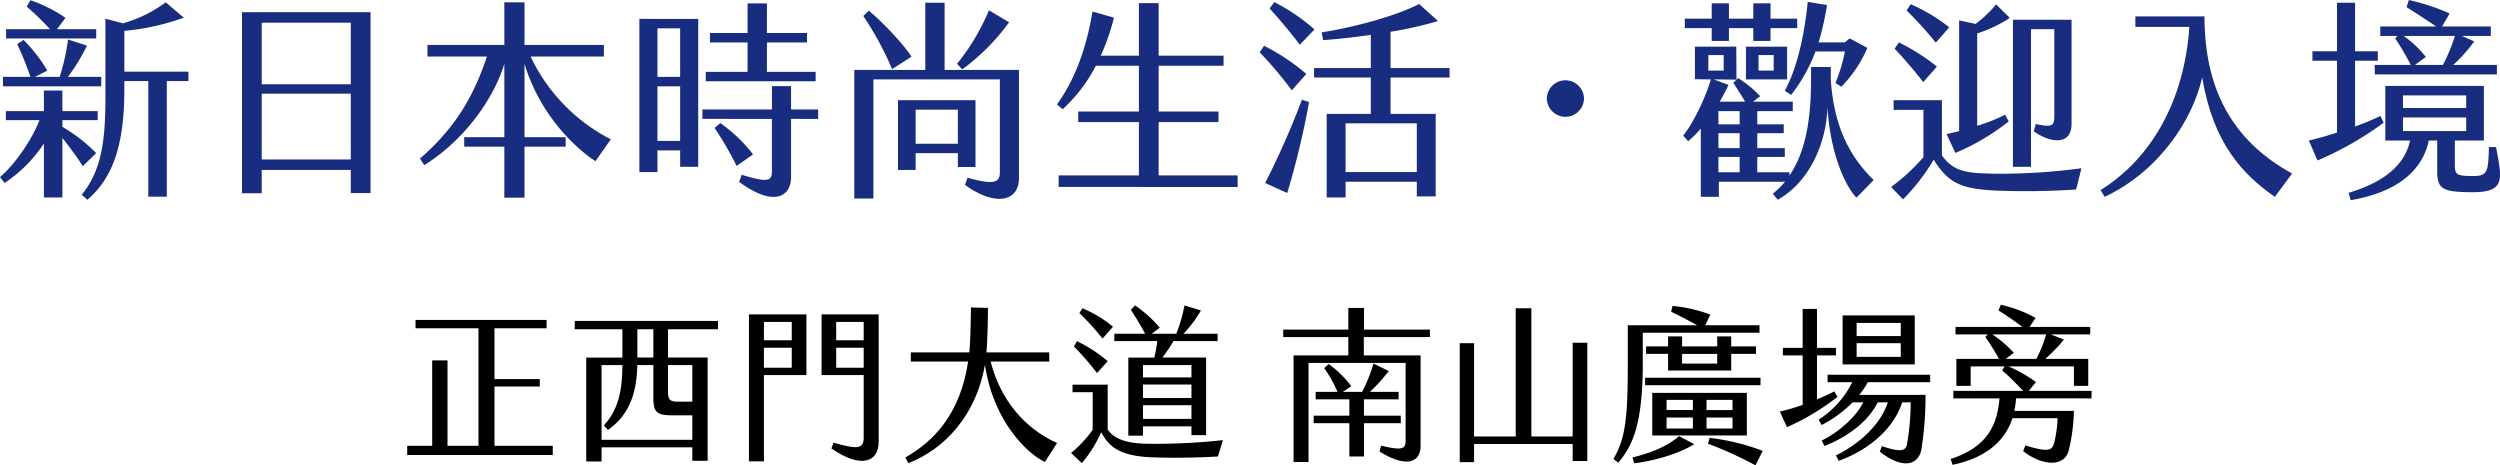 <svg xmlns="http://www.w3.org/2000/svg" width="675.508" height="125.727" viewBox="0 0 675.508 125.727">
  <g id="Group_2026" data-name="Group 2026" transform="translate(-620.655 -6581.461)">
    <g id="Group_1035" data-name="Group 1035">
      <path id="Path_1624" data-name="Path 1624" d="M770.013,6701.923v2.475H730.685v-2.475h6.749v-23.084h4.14v23.084h8.37v-31.768H732.935v-2.25h35.413v2.25H754.264v13.724H766.5v2.025H754.264v16.019Z"/>
      <path id="Path_1625" data-name="Path 1625" d="M801.153,6670.424v7.651h10.71v27.9h-4.14v-3.645H783.2v3.825h-4.14v-28.078h9.765v-7.651H775.955v-2.25h38.7v2.25Zm6.57,29.879v-6.614h-5.715c-4.23,0-4.815-1.26-4.815-4.861V6680.1h-4.32c-.179,6.3-1.439,13-7.964,17.55l-1.08-1.261c4.59-4.77,4.995-11.609,4.995-16.289H783.2v20.2Zm-10.53-29.879h-4.32v7.651h4.32Zm3.96,9.675v7.29c0,1.979.495,2.609,2.565,2.609h4.005v-9.9Z"/>
      <path id="Path_1626" data-name="Path 1626" d="M823.024,6666.419h15.525v16.38H827.074v23.309h-4.05Zm11.565,6.976v-4.95h-7.515v4.95Zm0,7.424v-5.4h-7.515v5.4Zm11.294,20.25c6.525,1.889,8.145,1.664,8.145-1.351V6682.8H842.644v-16.38h15.434V6700.8c0,5.535-4.725,7.38-12.78,1.845Zm8.145-27.674v-4.95H846.6v4.95Zm0,7.424v-5.4H846.6v5.4Z"/>
      <path id="Path_1627" data-name="Path 1627" d="M906.273,6701.158l-3.285,5.13c-4.32-1.98-13.86-10.53-16.2-26.279-2.34,13.68-10.98,22.859-20.7,26.594l-.81-1.529c7.83-4.456,14.85-11.835,16.965-25.919h-15.48v-2.476h15.8c.09-1.035.18-2.114.225-3.194.135-2.745.18-5.986.225-8.955l4.59.134c0,3.556-.091,6.795-.27,10.26l-.136,1.755h16.965v2.476h-15.84C891.648,6692.069,900.153,6698.458,906.273,6701.158Z"/>
      <path id="Path_1628" data-name="Path 1628" d="M951.093,6700.393l-1.35,4.41c-4.815.315-12.42.45-17.865.225-9.224-.36-11.789-3.285-13.679-6.794a34.844,34.844,0,0,1-5.22,8.369l-2.924-2.745a32.266,32.266,0,0,0,5.849-6.254v-10.17h-5.445v-2.026h9.495v12.1c2.475,3.69,8.145,3.87,12.149,3.87A169.791,169.791,0,0,0,951.093,6700.393Zm-34.019-18.134a79.1,79.1,0,0,0-6.255-7.2l.855-1.4a38.282,38.282,0,0,1,8.28,5.4Zm-4.77-16.2.81-1.305a32.238,32.238,0,0,1,8.28,4.994l-2.835,3.2A65.6,65.6,0,0,0,912.3,6666.06Zm21.059,7.559H921.754v-1.98h8.325c-1.215-2.249-2.7-4.725-3.87-6.48l1.125-1.169a32.6,32.6,0,0,1,6.705,6.03l-2.206,1.619h6.66a40.174,40.174,0,0,0,2.205-7.649l4.455,1.35a32.005,32.005,0,0,1-4.725,6.3h9.225v1.98H937.728a38.684,38.684,0,0,1-3.015,4.456h11.835v20.968h-3.96v-2.385H929.494v2.52h-3.96v-21.1h7.02A38.454,38.454,0,0,0,933.363,6673.619Zm9.225,6.48H929.494v3.33h13.094Zm0,5.265H929.494v3.645h13.094Zm0,5.58H929.494v3.689h13.094Z"/>
      <path id="Path_1629" data-name="Path 1629" d="M989.163,6672.539v4.951h15.344v24.433c0,4.545-3.869,6.03-11.114,1.53l.45-1.575c5.624,1.35,6.614.946,6.614-1.3v-21.06H974.224v26.774h-4.05v-28.8h14.8v-4.951H967.384v-2.024h17.593v-5.851h4.231v5.851h17.819v2.024Zm9.989,23.264h-9.944v9h-3.96v-9h-9.63v-2.024h9.63v-4.411h-9.09v-2.024h5.895a34.331,34.331,0,0,0-3.6-6.435l1.215-1.08a28.5,28.5,0,0,1,6.12,5.985l-2.3,1.53h5.22a41.039,41.039,0,0,0,3.059-7.65l4.14,2.025a48.268,48.268,0,0,1-5.085,5.625h7.74v2.024h-9.359v4.411h9.944Z"/>
      <path id="Path_1630" data-name="Path 1630" d="M1049.552,6674.07v31.948h-3.96v-4.59h-26.639v4.9h-3.87V6674.2h3.87v25.2h11.25v-34.649h4.23V6699.4h11.159V6674.07Z"/>
      <path id="Path_1631" data-name="Path 1631" d="M1064.538,6680.865c-.18,14.353-2.295,20.563-6.614,25.6l-1.306-.99c3.151-5.445,3.87-10.709,3.87-25.424v-10.709h18.72c-2.34-1.306-4.815-2.61-7.02-3.645l.405-1.576a39.973,39.973,0,0,1,10.215,2.341l-1.4,2.88h14.67v2.024h-31.544Zm9.81,18.449,4.094,2.159c-4.364,2.7-10.843,4.5-16.2,5.175l-.495-1.574C1066.878,6703.768,1070.928,6702.194,1074.348,6699.314Zm22-13.77h-31.184v-2.025h31.184Zm-21.194-13.184v2.7h9.494v-2.7h3.781v2.7h6.7v2.025h-6.7v4.5h-17.055v-4.5h-5.939v-2.025h5.939v-2.7Zm-8.055,26.773v-11.519h25.559v11.519Zm3.87-6.885h7.11V6689.5h-7.11Zm0,5h7.11v-2.969h-7.11Zm4.185-20.159v2.61h9.494v-2.61Zm6.614,15.164h7.02V6689.5h-7.02Zm0,5h7.02v-2.969h-7.02Zm15.164,6.03-1.934,3.915a104.823,104.823,0,0,0-12.824-5.85l.405-1.575A60.264,60.264,0,0,1,1096.936,6703.273Z"/>
      <path id="Path_1632" data-name="Path 1632" d="M1117.143,6688.694a64.1,64.1,0,0,1-13.634,8.189l-1.936-4.229a50.121,50.121,0,0,0,6.165-1.8V6677.49h-5.354v-2.026h5.354v-10.529h3.87v10.529h5.13v2.026h-5.13v11.878c1.71-.719,3.331-1.439,4.68-2.159Zm8.19-3.96a18.992,18.992,0,0,1-2.3,3.42h17.909a93.077,93.077,0,0,1-1.125,14.8c-.81,4-4.77,5.58-11.25.54l.585-1.485c5.13,1.755,6.39,1.215,6.75-.359a67.24,67.24,0,0,0,1.035-11.475h-2.3c-2.655,8.1-10.349,13.364-17.144,15.794l-.765-1.44c5.13-2.52,11.7-7.424,14.039-14.354h-2.745c-2.79,5.624-8.819,9.629-14.4,11.789l-.72-1.484c4.365-2.116,9.18-6.21,11.205-10.3h-2.881a32.786,32.786,0,0,1-8.369,6.119l-.809-1.439a25.446,25.446,0,0,0,9.088-10.125h-6.659v-2.025h27.719v2.025Zm12.689-4.815h-19.484V6666.69h19.484Zm-15.7-11.205v3.556h11.925v-3.556Zm11.925,9.18v-3.69h-11.925v3.69Z"/>
      <path id="Path_1633" data-name="Path 1633" d="M1165.383,6689.1a19.725,19.725,0,0,1-.45,3.375h16.109a50.786,50.786,0,0,1-1.439,10.844c-1.351,4.5-7.29,3.915-12.286.046l.585-1.531c6.526,1.935,7.245,1.305,7.83-.809a33.962,33.962,0,0,0,.9-6.571h-12.2c-2.43,7.38-8.775,11.07-16.2,12.6l-.495-1.575c10.17-3.33,12.6-9.449,13.185-16.379h-12.464v-2.025h18.853c-1.71-1.8-3.824-3.96-5.669-5.535l.675-1.08h-9.179v5.265h-3.871v-7.29h11.52a67.328,67.328,0,0,0-3.689-5.94l.674-.674h-8.729v-2.026h18.044c-2.115-1.62-4.23-3.059-6.435-4.454l.63-1.53a34.8,34.8,0,0,1,9.4,3.555l-1.62,2.429h16.38v2.026h-10.665l3.556,1.394a42.53,42.53,0,0,1-5.04,5.22h11.609v7.29h-3.87v-5.265h-17.684a40.067,40.067,0,0,1,7.424,4.23l-1.934,2.385h16.963v2.025Zm-.585-12.285-2.2,1.62h8.28a34.5,34.5,0,0,0,2.654-6.614h-14.534A30.207,30.207,0,0,1,1164.8,6676.814Z"/>
    </g>
    <g id="Group_1036" data-name="Group 1036">
      <path id="Path_1634" data-name="Path 1634" d="M637.514,6618.7v16.12h-4.995V6620.23A37.391,37.391,0,0,1,621.9,6630.9l-1.249-1.59c4.03-3.4,8.628-10.1,10.672-15.383h-9.082v-2.44h10.274v-5.563h4.995v5.563h9.536v2.44h-9.536v1.816a42.515,42.515,0,0,1,9.138,7.1l-3.633,3.52C641.2,6623.465,639.273,6621.025,637.514,6618.7Zm10.5-13.908H621.45v-2.554h7.436a89.932,89.932,0,0,0-3.576-8.855l1.7-1.136a39.542,39.542,0,0,1,6.414,8.288l-3.292,1.7h6.641a57.609,57.609,0,0,0,2.27-10.1l5.109,1.647a49.507,49.507,0,0,1-5.166,8.457h9.026Zm-1.363-12.941H622.3v-2.5h11.864a80.213,80.213,0,0,0-6.3-6.13l1.022-1.7a39.076,39.076,0,0,1,9.479,4.767l-2.327,3.066h10.614Zm24.919,11.522h-5.846v31.22h-5v-31.22h-6.47v2.271c0,14.644-2.952,23.783-9.99,29.8l-1.533-1.363c5.392-6.641,6.414-14.588,6.414-26.565v-21l4.711,1.249a35.523,35.523,0,0,0,11.58-5.677l4.881,4.144a64.872,64.872,0,0,1-16.063,3.576v11.012h17.312Z" fill="#182c80"/>
      <path id="Path_1635" data-name="Path 1635" d="M686.04,6584.753h34.738v48.873h-5.336v-6.244H691.375v6.3H686.04Zm29.4,19.47v-16.632H691.375v16.632Zm0,20.321v-17.767H691.375v17.767Z" fill="#182c80"/>
      <path id="Path_1636" data-name="Path 1636" d="M785.708,6619.1l-4.144,5.9c-3.575-2.214-14.531-10.956-19.185-26.281v19.81H773.5v2.554H762.379v13.793H756.93v-13.793H746.088v-2.554H756.93v-19.81c-2.782,9.082-10.445,20.378-21.627,27.359l-1.192-1.759c9.139-7.89,14.418-16.4,18.107-27.587H736.154v-3.122H756.93v-11.523h5.449v11.523h21.456v3.122h-19.81A48.248,48.248,0,0,0,785.708,6619.1Z" fill="#182c80"/>
      <path id="Path_1637" data-name="Path 1637" d="M809.315,6586.57v39.961h-4.881V6622.1H798.3v5.847h-4.881v-41.38Zm-4.881,2.554H798.3v13.112h6.131Zm0,15.666H798.3v14.759h6.131Zm24.8,22.762v-13.964H810.451v-2.554h18.788v-6.3H834.4v6.3h7.323v2.554H834.4v15.724c0,5.165-4.484,8.287-14.02,1.305l.681-1.929C828.331,6630.9,829.239,6630.39,829.239,6627.552Zm-17.88-26.679h11.295v-7.946h-10.16v-2.555h10.16v-8h5.223v8h10.841v2.555H827.877v7.946h13.169v2.555H811.359Zm2.384,15.157,1.532-1.306a39.969,39.969,0,0,1,8.855,8.458L819.7,6626.3A93.384,93.384,0,0,0,813.743,6616.03Z" fill="#182c80"/>
      <path id="Path_1638" data-name="Path 1638" d="M870.669,6600.363V6582.2h5.223v18.164h20.093V6629.6c0,6.3-6.357,7.776-14.588,1.816l.682-1.93c7.89,2.214,8.741.966,8.741-1.589v-24.976H856.649V6635.1h-5.166v-34.739Zm-16.745-14.588,1.476-1.419c3.86,3.122,9.764,9.479,11.523,12.43l-5.222,3.35A85.84,85.84,0,0,0,853.924,6585.775Zm30.312,22.761v18.051h-4.768v-3.746H868.059v4.541H863.29v-18.846Zm-4.768,2.555H868.059v9.2h11.409Zm8.4-26.849,5.449,3.236a57.209,57.209,0,0,1-12.658,12.715l-1.419-1.476A59.2,59.2,0,0,0,887.869,6584.242Z" fill="#182c80"/>
      <path id="Path_1639" data-name="Path 1639" d="M955.069,6628.858v3.122H906.707v-3.122h21.684V6614.44h-16.4V6611.6h16.4v-12.374H916.754a41.779,41.779,0,0,1-8.968,11.75l-1.533-1.306c4.484-6.131,7.891-14.644,9.593-25.089l5.79,1.646a55.018,55.018,0,0,1-3.576,10.274h10.331v-14.19h5.336v14.19h17.539v2.725H933.727V6611.6H949.9v2.838H933.727v14.418Z" fill="#182c80"/>
      <path id="Path_1640" data-name="Path 1640" d="M969.708,6605.868a109.28,109.28,0,0,0-8.685-10.273l1.192-1.76a56.239,56.239,0,0,1,11.409,7.607Zm2.725,2.555,1.929.624a219.659,219.659,0,0,1-5.9,24.579l-5.96-2.724A220.357,220.357,0,0,0,972.433,6608.423Zm-.569-14.872c-2.327-3.122-5.732-7.151-8.174-9.819l1.306-1.7a53.155,53.155,0,0,1,10.842,7.379Zm24.522,8.856v9.819h12.2v22.308h-5.109v-3.973H984.239v4.257H979.13v-22.592h11.921v-9.819H975.725v-2.555h15.326v-8.969c-5.166.738-9.991,1.249-12.886,1.42l-.4-2.1c6.584-.964,19.243-3.973,26.337-7.663l5.11,4.6a99.659,99.659,0,0,1-12.829,2.9v9.819h15.95v2.555Zm-12.147,12.374v13.169h19.242v-13.169Z" fill="#182c80"/>
      <path id="Path_1641" data-name="Path 1641" d="M1043.662,6613.021a5.041,5.041,0,0,1-5.052-4.939,5.025,5.025,0,0,1,10.048,0A5.029,5.029,0,0,1,1043.662,6613.021Z" fill="#182c80"/>
      <path id="Path_1642" data-name="Path 1642" d="M1126.927,6630.107l-4.655,4.767c-3.8-4.087-7.265-13.679-7.833-24.634-.227,9.706-4.768,20.377-13.453,25.2l-1.3-1.647a22.222,22.222,0,0,0,3.292-3.235h-17.88v4.087h-4.882V6616.2a27.489,27.489,0,0,1-3.406,3.406l-1.362-1.477c2.725-3.4,5.96-10.047,7.492-15.212l-4.314-.056v-8.8H1089.8l.056,8.912-6.13-.057,3.973,1.476a44.55,44.55,0,0,1-2.384,4.541h6.869c-1.079-1.873-2.1-3.405-3.179-5.109l1.306-1.249a30.542,30.542,0,0,1,5.959,4.882l-1.929,1.476h10.728v2.555h-9.593v3.576h7.152v2.384h-7.152v4.03h7.436v2.384h-7.436v4.143h8.685v.908c4.6-6.7,5.847-15.95,5.847-26.053v-3.292h5.335v3.405C1116.2,6616.03,1120.683,6623.976,1126.927,6630.107Zm-43.765-41.04H1075.9v-2.554h7.265v-4.144h4.655v4.144h6.584v-4.144h4.656v4.144h7.208v2.554h-7.208v3.463H1094.4v-3.463h-6.584v3.463h-4.655Zm-.908,11.466h4.144v-4.2h-4.144Zm8.458,10.956h-5.734v3.576h5.734Zm0,5.96h-5.734v4.03h5.734Zm0,6.414h-5.734v4.143h5.734Zm12.828-29.8v8.855h-11.125v-8.855Zm-3.633,2.27h-4.087v4.2h4.087Zm3.009,9.651c3.292-6.075,5.279-14.816,6.187-24.011l5.222.852a82.479,82.479,0,0,1-2.27,10.1h7.039l1.362-1.078,4.768,2.554a34.116,34.116,0,0,1-7.039,10.5l-1.589-1.022a42.175,42.175,0,0,0,2.554-8.515H1111.2a44.074,44.074,0,0,1-6.584,11.75Z" fill="#182c80"/>
      <path id="Path_1643" data-name="Path 1643" d="M1183.059,6626.928l-1.42,5.732a206.19,206.19,0,0,1-22.024.285c-8.684-.511-12.431-1.76-16.461-8.344a55.845,55.845,0,0,1-8.288,10.727l-3.235-3.348a52.045,52.045,0,0,0,8.742-8.061v-12.771h-8.06v-2.612h13.054v14.929c3.35,4.654,7.1,4.769,14.531,4.939A167.258,167.258,0,0,0,1183.059,6626.928Zm-42.744-23.272c-1.873-2.5-5.335-6.529-7.719-9.026l1.135-1.7a53.047,53.047,0,0,1,10.275,6.527Zm-4.483-19.357,1.078-1.7a46.561,46.561,0,0,1,10.444,6.244l-3.632,4.144A102.7,102.7,0,0,0,1135.832,6584.3Zm14.19,2.668,4.427.965a32.257,32.257,0,0,0,5.564-5.279l3.689,3.632a34.621,34.621,0,0,1-8.8,4.2v24.975a47.374,47.374,0,0,0,7.549-3.009l.965,1.817a61.345,61.345,0,0,1-14.418,8.514l-2.384-5.109c1.023-.226,2.214-.454,3.406-.794Zm19.413,39.564h-4.881V6586.8h15.837v28.212c0,5.563-5.393,5.335-10.218,1.93l.567-1.988c4.315.966,4.995.625,4.995-2.1v-23.5h-6.3Z" fill="#182c80"/>
      <path id="Path_1644" data-name="Path 1644" d="M1212.228,6588.727H1197.64v-2.839h18.675c0,21.684,9.2,34.512,23.669,42.459l-4.654,6.3c-8.685-6.017-16.688-14.475-19.64-32.3-2.554,11.579-11.75,25.43-26.338,32.3l-1.135-1.817C1201.84,6624.373,1210.865,6608.821,1212.228,6588.727Z" fill="#182c80"/>
      <path id="Path_1645" data-name="Path 1645" d="M1264.726,6614.611a88.659,88.659,0,0,1-17.88,10.216l-2.327-5.392c1.759-.4,4.484-1.135,7.606-2.156v-19.413h-6.642v-2.555h6.642V6582.2h4.881v13.112h6.131v2.555h-6.131v17.766c2.385-.851,4.712-1.816,6.869-2.838Zm23.727,18.788c-7.777-.057-9.253-.852-9.253-5.619v-8.345h-2.27c-1.646,7.72-7.947,13.85-21.115,16.121l-.569-1.987c9.764-2.952,15.156-7.549,16.632-14.134h-6.7v-14.758H1291.8v14.758h-7.833v6.528c0,2.611.34,3.008,4.6,3.065,4.2.057,4.428-.909,4.6-7.833h1.93C1296.74,6630.05,1297.7,6633.455,1288.453,6633.4Zm-19.98-42.232h-4.656v-2.554h15.1c-2.5-1.7-5.677-3.746-8-5.222l.624-1.93a59.568,59.568,0,0,1,11.013,3.633l-2.044,3.519h13.169v2.554h-7.833l3.348,1.476a40.209,40.209,0,0,1-5.675,6.357h11.806v2.555h-32.979l-.057-2.555h9.764a71.538,71.538,0,0,0-4.2-7.151Zm1.475,19.47h17.085v-3.406h-17.085Zm0,6.244h17.085v-3.689h-17.085Zm14.021-25.714h-13.851a28.552,28.552,0,0,1,6.017,5.677l-2.951,2.156h7.549A43.615,43.615,0,0,0,1283.969,6591.167Z" fill="#182c80"/>
    </g>
  </g>
</svg>
